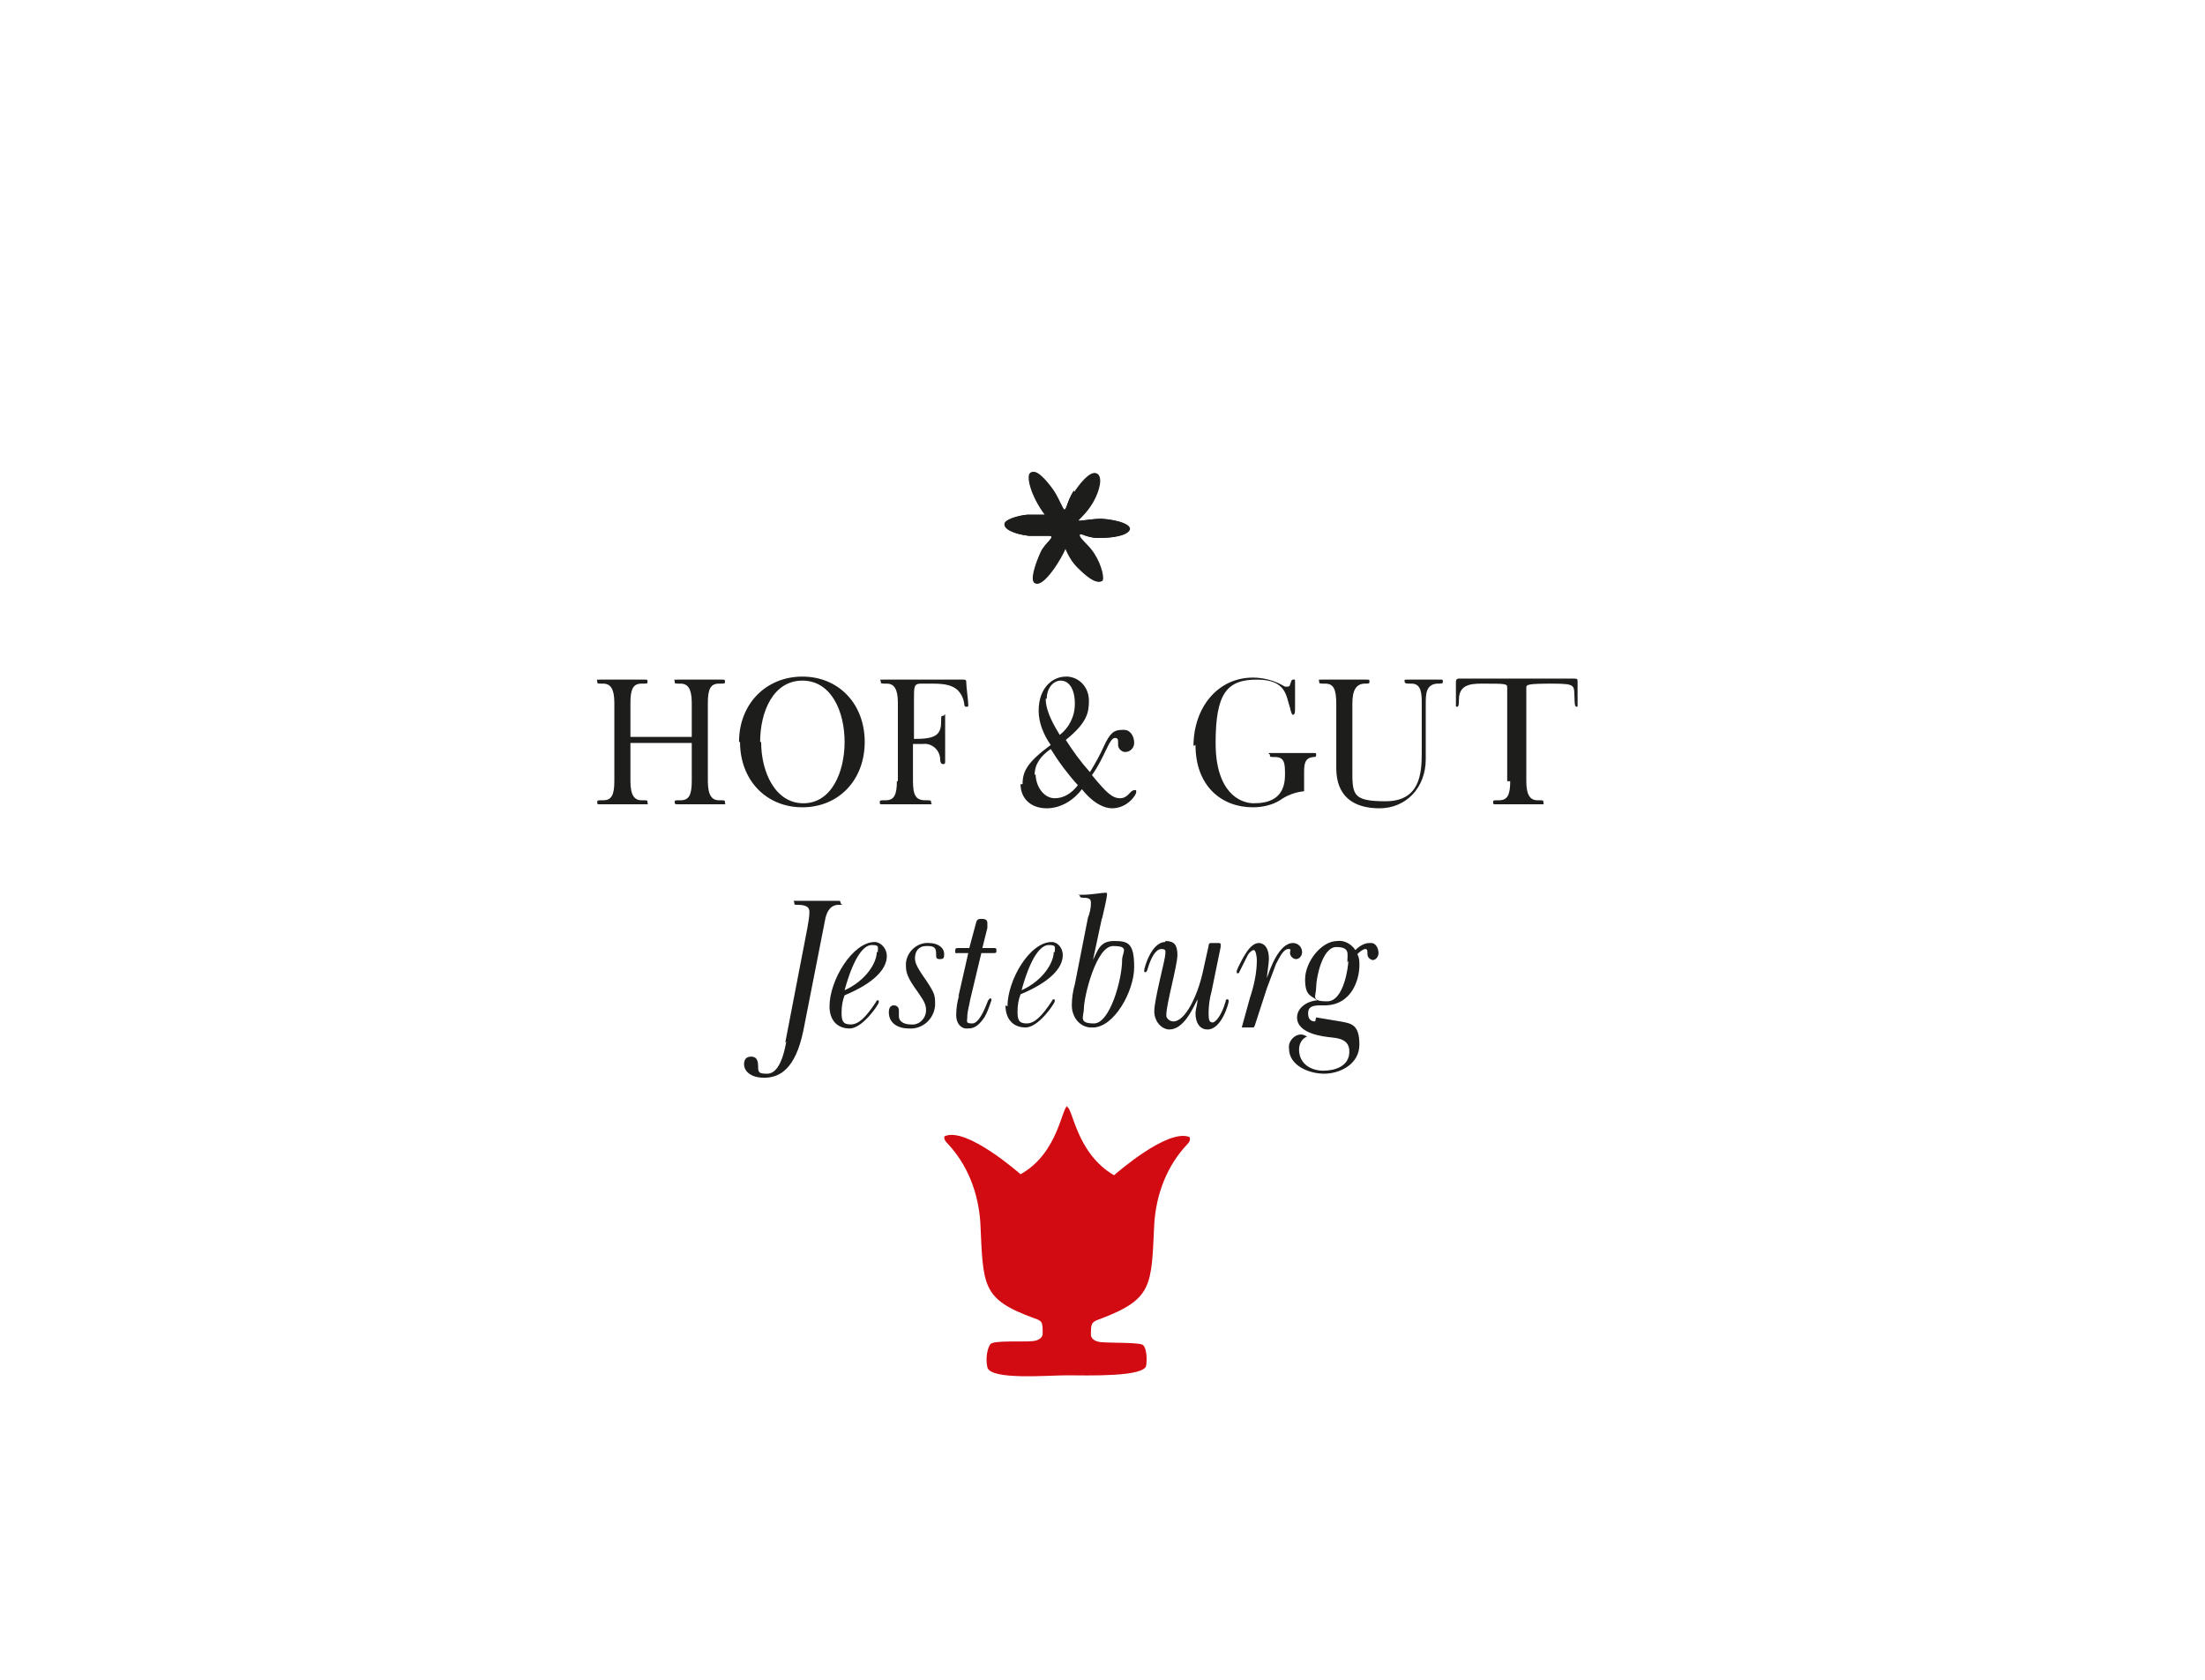 <?xml version="1.0" encoding="UTF-8"?>
<svg xmlns="http://www.w3.org/2000/svg" version="1.1" xmlns:xlink="http://www.w3.org/1999/xlink" viewBox="0 0 219.3 167.1">
  <defs>
    <style>
      .cls-1 {
        fill: none;
      }

      .cls-2 {
        clip-path: url(#clippath-1);
      }

      .cls-3 {
        fill: #fff;
        filter: url(#drop-shadow-1);
      }

      .cls-4 {
        fill: #1d1d1b;
      }

      .cls-5 {
        fill: #d20a11;
      }

      .cls-6 {
        clip-path: url(#clippath);
      }
    </style>
    <filter id="drop-shadow-1" filterUnits="userSpaceOnUse">
      <feOffset dx="2.8" dy="2.8"/>
      <feGaussianBlur result="blur" stdDeviation="8.5"/>
      <feFlood flood-color="#000" flood-opacity=".5"/>
      <feComposite in2="blur" operator="in"/>
      <feComposite in="SourceGraphic"/>
    </filter>
    <clipPath id="clippath">
      <rect class="cls-1" x="21.9" y="29.6" width="168.3" height="120.3"/>
    </clipPath>
    <clipPath id="clippath-1">
      <rect class="cls-1" x="21.9" y="29.6" width="168.3" height="120.3"/>
    </clipPath>
  </defs>
  <!-- Generator: Adobe Illustrator 28.6.0, SVG Export Plug-In . SVG Version: 1.2.0 Build 709)  -->
  <g>
    <g id="Ebene_1">
      <rect class="cls-3" x="27.4" y="27.9" width="164.4" height="120.3"/>
      <g class="cls-6">
        <g class="cls-2">
          <g>
            <path class="cls-4" d="M134.1,95.6c0,.4-.4,4-2.1,4s-1.1-.5-1.1-1.4.6-4,2-4,1.1.7,1.1,1.5M130.8,101.6c-.5,0-.7-.3-.7-.8s.2-.8,1.2-.8h.6c2.5-.1,3.3-2.5,3.3-4,0-.4,0-.7-.2-1.1.3-.3.6-.5.8-.5s.2.2.2.5c0,.3.2.5.5.6.3,0,.6-.3.6-.7,0-.5-.3-1-.7-1,0,0-.1,0-.2,0-.5,0-1,.3-1.4.7-.4-.6-1.1-1-1.8-.9-1.6,0-3.2,2.1-3.2,3.8s.6,1.6,1.2,2.1c-1.1.1-2,.8-2,1.7,0,1.6,2.5,1.9,3.5,2s1.7.4,1.7,1.4c0,1.5-1.5,1.9-2.6,1.9s-2.4-.6-2.4-2.1c0-.6.3-1.1.8-1.3-.2-.1-.4-.2-.6-.2-.7,0-1.3.7-1.2,1.4,0,0,0,0,0,0,0,1.7,2,2.5,3.5,2.5s3.5-.9,3.5-2.9-.8-2.1-1.9-2.3l-2.4-.4ZM124.8,102l1.2-3.7c.3-.8.6-1.6.9-2.4.4-.8.8-1.5,1.2-1.5s.2.1.2.4c0,.3.3.6.6.6,0,0,0,0,0,0,.3,0,.6-.3.6-.7,0-.5-.4-.9-.9-.9,0,0,0,0,0,0-1.4,0-2.3,2.6-2.6,3.5h0c0-.3.2-1.5.2-1.9,0-1.5-.8-1.6-1-1.6-.9,0-1.6,1.5-2.1,2.5,0,.1-.1.2-.1.3,0,0,0,.2,0,.2,0,0,.1,0,.2,0,.2-.4.8-1.6.9-1.8s.4-.5.6-.5.3.7.3,1c0,1.3-.3,2.6-.7,3.8l-.8,2.9h1.2ZM115.9,93.7c-1.4,0-2.1,2.6-2.1,2.8s0,.2.1.2.1,0,.2-.2c.4-1.4.9-2.1,1.4-2.1s.4.2.4.5c0,.5-1.1,4.5-1.1,5.7,0,.9.6,1.7,1.4,1.8,0,0,0,0,.1,0,1.4,0,2.3-2,2.8-3h0c0,.5-.2,1-.2,1.4,0,.9.4,1.6,1.2,1.6,1.4,0,2.1-2.6,2.1-2.8,0,0,0-.2-.1-.2,0,0,0,0,0,0-.1,0-.2,0-.2.2-.4,1.4-1,2.1-1.3,2.1s-.4-.2-.4-.9c0-.7.1-1.5.3-2.2l.9-4.4c0,0,0-.2,0-.3,0,0,0-.1-.2-.1h-.8c0,0-.2,0-.2.3l-.6,2.7c-.5,2.2-1.7,4.8-2.9,4.8-.3,0-.6-.2-.7-.5,0,0,0-.1,0-.2,0-1,1.1-4.9,1.1-5.9s-.3-1.4-1.2-1.4M109.6,91.4c.2-.8.5-2.2.5-2.4s0-.2-.2-.2c-.3,0-1.4.2-2.2.2s-.3,0-.3.1,0,.2.4.2c.6,0,.7.2.7.5,0,.5-.1,1-.3,1.5l-1.3,6.6c-.2.7-.3,1.4-.3,2.1,0,1.1.7,2.1,1.8,2.2.1,0,.2,0,.3,0,2.1,0,4.1-3.6,4.1-6s-.6-2.6-2-2.6-1.6.9-2.1,1.9h0l.9-4.2ZM107.8,100.3c0-1.1,1.2-6.2,2.9-6.2s.9.6.9,1.4c0,1.9-1.2,6.3-2.8,6.3s-1-.7-1-1.5M104.8,94.7c0,1-1,2.8-3.2,3.8.9-3.3,1.9-4.5,2.7-4.5s.6.2.6.7M100,100c0,1.3.7,2.2,2,2.2s2.9-2.4,2.9-2.6,0-.2-.1-.2-.1,0-.2.2c-1,1.5-1.7,2.2-2.5,2.2s-.9-.4-.9-1.2c0-.6.1-1.2.3-1.7,2.9-1.2,4.2-2.6,4.2-3.9,0-.7-.5-1.3-1.1-1.3,0,0,0,0,0,0-2.2,0-4.4,3.8-4.4,6.4M95.4,99c-.2.6-.3,1.3-.3,2,0,.6.3,1.2.9,1.3,0,0,.2,0,.3,0,.7,0,1.1-.4,1.6-1.1.3-.5.5-1.1.7-1.7,0-.1,0-.2-.1-.2s-.3.3-.3.4c-.2.5-.8,2.1-1.5,2.1s-.5-.2-.5-.6c0-.6.2-1.2.3-1.8l1.1-4.6h1.2c.2,0,.3,0,.3-.2s0-.3-.2-.3h-1.2l.5-2c0-.2,0-.3,0-.5,0-.4-.4-.4-.6-.4s-.4,0-.5.3l-.7,2.6h-1.1c-.2,0-.3,0-.3.3s.1.2.2.2h1.1l-1,4.4ZM88.4,100.7c0,1,.8,1.6,2,1.6,1.3.1,2.5-.9,2.6-2.3,0,0,0-.2,0-.3,0-.7-.1-1-.9-2.2-1-1.4-1.1-1.8-1.1-2.2,0-.7.4-1.2,1.1-1.2,0,0,.1,0,.2,0,.6,0,.8.2.8.7s0,.6.4.6.4-.2.4-.5c0-.7-.7-1.1-1.5-1.1-1.1-.1-2.2.8-2.3,2,0,0,0,.1,0,.2,0,.7.1,1.2,1.2,2.7.7,1,.8,1.3.8,1.8,0,.8-.7,1.5-1.5,1.4,0,0,0,0,0,0-.7,0-1.2-.3-1.2-.8s0-.4,0-.6c0-.3-.2-.5-.5-.5,0,0,0,0,0,0-.3,0-.5.2-.5.7M87.2,94.7c0,1-1,2.8-3.2,3.8.9-3.3,1.9-4.5,2.7-4.5s.6.2.6.7M82.5,100.1c0,1.3.7,2.2,2,2.2s2.9-2.4,2.9-2.6,0-.2-.1-.2-.1,0-.2.2c-1,1.5-1.7,2.2-2.5,2.2s-.9-.4-.9-1.2c0-.6.1-1.2.3-1.7,2.9-1.2,4.2-2.6,4.2-3.9,0-.7-.5-1.3-1.1-1.4,0,0,0,0-.1,0-2.2,0-4.5,3.8-4.5,6.4M78.2,103.6c-.4,2.3-1.1,3.2-1.9,3.2s-.9-.1-.9-.7c0-.7-.2-1-.7-1s-.7.3-.7.8.5,1.3,2,1.3,3.1-.8,3.9-4.7l2.2-11.2c.2-.8.6-1.3,1.3-1.3s.2,0,.2-.2-.1-.2-.3-.2c-.7,0-1.4,0-2,0s-1.4,0-2,0-.3,0-.3.2,0,.2.3.2c1,0,1.2.3,1.2.7,0,.5-.1,1-.2,1.6l-2.2,11.4Z"/>
            <path class="cls-4" d="M106.8,48.8c-.7,1.1-.7,1.9-.9,1.9s-.6-1.3-1.3-2.2c-.9-1.2-1.7-1.9-2.1-1.4-.3.4.1,2.2,1.5,4.1-.6,0-1.2,0-1.8,0-1,.1-2.1.5-2.2.9-.1.5.8,1,2.4,1.2.6,0,1.2,0,2,0s-.4.7-.8,1.6c-.5,1.1-1.1,2.8-.6,3.1.8.5,2.7-2.6,3-3.5,0-.1.4,1.1,1.2,1.9s1.8,1.7,2.4,1.4c.3-.1,0-1.6-.8-2.8-.5-.8-1.5-1.5-1.4-1.8s.8.4,2.2.3c1,0,2.1-.2,2.5-.5,1-.7-.8-1.3-2.5-1.4-.9,0-1.8.2-2.3.2-.2,0,.7-.6,1.4-1.8s1-2.6.4-2.9-1.7,1.1-2.2,1.9"/>
            <path class="cls-4" d="M106.8,48.8c-.7,1.1-.7,1.9-1,1.9s-.6-1.3-1.3-2.2c-.9-1.2-1.7-1.9-2.1-1.4-.3.4.1,2.2,1.5,4.1-.6,0-1.2,0-1.8,0-1,.1-2.2.5-2.2.9-.1.5.8,1,2.4,1.2.6,0,1.2,0,2,0s-.4.7-.8,1.6c-.5,1.1-1.1,2.8-.6,3.1.8.5,2.7-2.6,3-3.5,0-.1.4,1.1,1.2,1.9s1.8,1.7,2.4,1.4c.3-.1,0-1.6-.8-2.8-.5-.8-1.5-1.5-1.4-1.8s.8.4,2.2.3c1,0,2.1-.2,2.5-.5,1-.7-.8-1.3-2.5-1.4-.9,0-1.8.2-2.3.2-.2,0,.8-.6,1.4-1.8s1-2.6.4-2.9-1.7,1.1-2.2,1.9"/>
            <path class="cls-5" d="M106.1,110.1c.6,0,.9,4.6,4.7,6.8,0,0,5.3-4.7,7.5-3.8,0,0,.2.3-.2.7-2,2.1-3.1,4.9-3.3,7.9-.3,6.2-.1,7.5-5.4,9.5-.9.3-.9.5-.9,1.6,0,0,0,.6,1,.7s3.9,0,4.2.3.4,1.2.3,2c-.1,1.2-6,1-7.9,1s-7.6.5-7.9-.8c-.2-.9,0-1.9.3-2.3s3.2-.2,4.2-.3,1-.7,1-.7c0-1.2,0-1.3-.9-1.6-5.2-1.9-5-3.2-5.3-9.5-.2-3-1.3-5.8-3.3-7.9-.4-.4-.3-.7-.2-.7,2.2-.9,7.5,3.8,7.5,3.8,3.8-2.1,4.1-6.8,4.7-6.8"/>
            <path class="cls-4" d="M150.2,77.7c0,1.4-.3,1.9-1.1,1.9-.6,0-.6,0-.6.2s0,.2.3.2c.6,0,1.4,0,2.2,0s1.7,0,2.2,0,.3,0,.3-.2,0-.2-.6-.2c-.7,0-1.1-.5-1.1-1.9v-9.3c0-.3.1-.4,2.6-.4s2.1.2,2.2,1.6c0,.6.1.7.2.7s.1,0,.1-.2v-2.3c0-.2,0-.3-.3-.3h-11.5c-.2,0-.3.1-.3.3v2.3c0,.2,0,.2.1.2s.2,0,.2-.7c0-1.4,1-1.6,2.2-1.6,2.5,0,2.6,0,2.6.4v9.3ZM141.8,70c0-.9,0-1.9,1.1-2,.5,0,.6,0,.6-.2s0-.2-.2-.2c-.4,0-.8,0-1.6,0s-1.3,0-1.7,0-.3,0-.3.2.2.2.7.2c1,0,1,1.1,1,2v4.9c0,2.1-.2,4.8-3.6,4.8s-3.3-.7-3.3-3.4v-6.3c0-1.4.4-1.9,1.1-2,.6,0,.6,0,.6-.2s0-.2-.3-.2c-.6,0-1.4,0-2.2,0s-1.7,0-2.2,0-.3,0-.3.2,0,.2.6.2c.8,0,1.1.5,1.1,2v6.4c0,2.8,1.7,4,4.3,4s4.6-2,4.6-4.9v-5.5ZM118.9,74.1c0,4.1,2.6,6.2,5.7,6.2.9,0,1.9-.2,2.7-.7.7-.5,1.5-.8,2.4-.9,0-.9,0-1.5,0-1.7,0-.9,0-1.6.9-1.7.2,0,.3,0,.3-.2s0-.2-.3-.2c-.6,0-1.3,0-1.9,0s-1.5,0-2.2,0-.2,0-.2.2,0,.2.5.2c1,0,1,.7,1,1.8,0,2.4-1.7,2.8-3.1,2.8s-3.8-1.1-3.8-6,1.1-6.3,4.1-6.3,2.9,1.7,3.3,2.8c.1.5.2.7.3.7s.2-.1.2-.5c0-.9,0-2.3,0-2.7s0-.3-.2-.3-.2.3-.3.5c0,.1-.1.2-.2.2,0,0-.2,0-.3,0-1-.6-2.1-.9-3.2-.9-3.5,0-5.9,3-5.9,6.8M104.1,69.5c0-.9.5-1.7,1.3-1.8,0,0,0,0,.1,0,.8,0,1.4.8,1.4,2.3,0,1.3-.6,2.4-1.5,3.1-1-1.6-1.4-2.7-1.4-3.6M102.9,77.1c0-1.1.6-1.9,1.6-2.6.8,1.3,1.7,2.5,2.7,3.6-.6.8-1.4,1.3-2.3,1.3-1.1,0-1.9-1.2-1.9-2.4M101.5,78c0,1.4,1,2.4,2.6,2.4,1.3,0,2.6-.7,3.5-1.9,1.2,1.5,2.3,1.9,3,1.9,1.5,0,2.4-1.3,2.4-1.6s0-.2-.2-.2c-.4,0-.6.8-1.4.8s-1.4-.6-2.8-2.3c1.3-1.8,1.7-3.7,2.3-3.7.2,0,.3.1.3.3,0,0,0,0,0,0,0,.1,0,.2,0,.4,0,.4.4.7.7.7.5,0,.9-.4.9-.9,0,0,0,0,0,0,0-.7-.4-1.3-1-1.3,0,0-.1,0-.2,0-.8,0-1.2.3-1.8,1.6-.4.9-.9,1.8-1.4,2.6-.9-1-1.7-2.1-2.4-3.2,2.1-1.7,2.3-2.7,2.3-3.9,0-1.3-.9-2.3-2.1-2.4,0,0-.1,0-.2,0-1.3,0-2.7,1.1-2.7,3.4,0,1.2.5,2.4,1.2,3.4-2.3,1.7-2.8,2.6-2.8,3.9M89.2,77.7c0,1.4-.3,1.9-1.1,1.9-.6,0-.6,0-.6.2s0,.2.3.2c.6,0,1.4,0,2.2,0s1.7,0,2.3,0,.3,0,.3-.2,0-.2-.6-.2c-.9,0-1.2-.5-1.2-1.9v-3.7h1c.8-.1,1.6.5,1.7,1.4,0,0,0,0,0,0,0,.6.2.6.3.6s.2,0,.2-.2c0-.8,0-1.5,0-2.3s0-1.4,0-2.1,0-.2-.2-.2-.2,0-.2.6c0,1.4-.7,1.7-2.7,1.7v-4c0-1.2,0-1.5.7-1.5h1.2c1.3,0,1.9.2,2.4.6.4.4.6.8.7,1.4,0,.1,0,.3.2.3s.2,0,.2-.2c0-.4-.2-1.8-.2-2.2,0-.2,0-.3-.3-.3-1.9,0-3.8,0-5.6,0s-1.7,0-2.3,0-.3,0-.3.2,0,.2.6.2c.7,0,1.1.5,1.1,1.9v7.8ZM75.6,73.8c0-3,1.3-6.1,4.2-6.1s4.2,3.1,4.2,6.1-1.3,6.1-4.1,6.1-4.2-3.1-4.2-6.1M73.6,73.8c0,3.8,2.6,6.5,6.2,6.5s6.2-2.7,6.2-6.5-2.6-6.5-6.2-6.5-6.3,2.7-6.3,6.5M68.8,77.7c0,1.4-.3,1.9-1.1,1.9-.6,0-.6,0-.6.2s.1.2.3.2c.6,0,1.4,0,2.2,0s1.7,0,2.2,0,.3,0,.3-.2,0-.2-.6-.2c-.7,0-1.1-.5-1.1-1.9v-7.8c0-1.4.3-1.9,1.1-1.9.6,0,.6,0,.6-.2s0-.2-.3-.2c-.6,0-1.4,0-2.2,0s-1.7,0-2.2,0-.3,0-.3.2,0,.2.6.2c.7,0,1.1.5,1.1,1.9v3.4h-6.1v-3.4c0-1.4.3-1.9,1.1-1.9.6,0,.6,0,.6-.2s0-.2-.3-.2c-.6,0-1.4,0-2.2,0s-1.7,0-2.2,0-.3,0-.3.2,0,.2.6.2c.7,0,1.1.5,1.1,1.9v7.8c0,1.4-.3,1.9-1.1,1.9-.6,0-.6,0-.6.2s0,.2.3.2c.6,0,1.4,0,2.2,0s1.7,0,2.2,0,.3,0,.3-.2,0-.2-.6-.2c-.7,0-1.1-.5-1.1-1.9v-3.8h6.1v3.8Z"/>
          </g>
        </g>
      </g>
    </g>
  </g>
</svg>